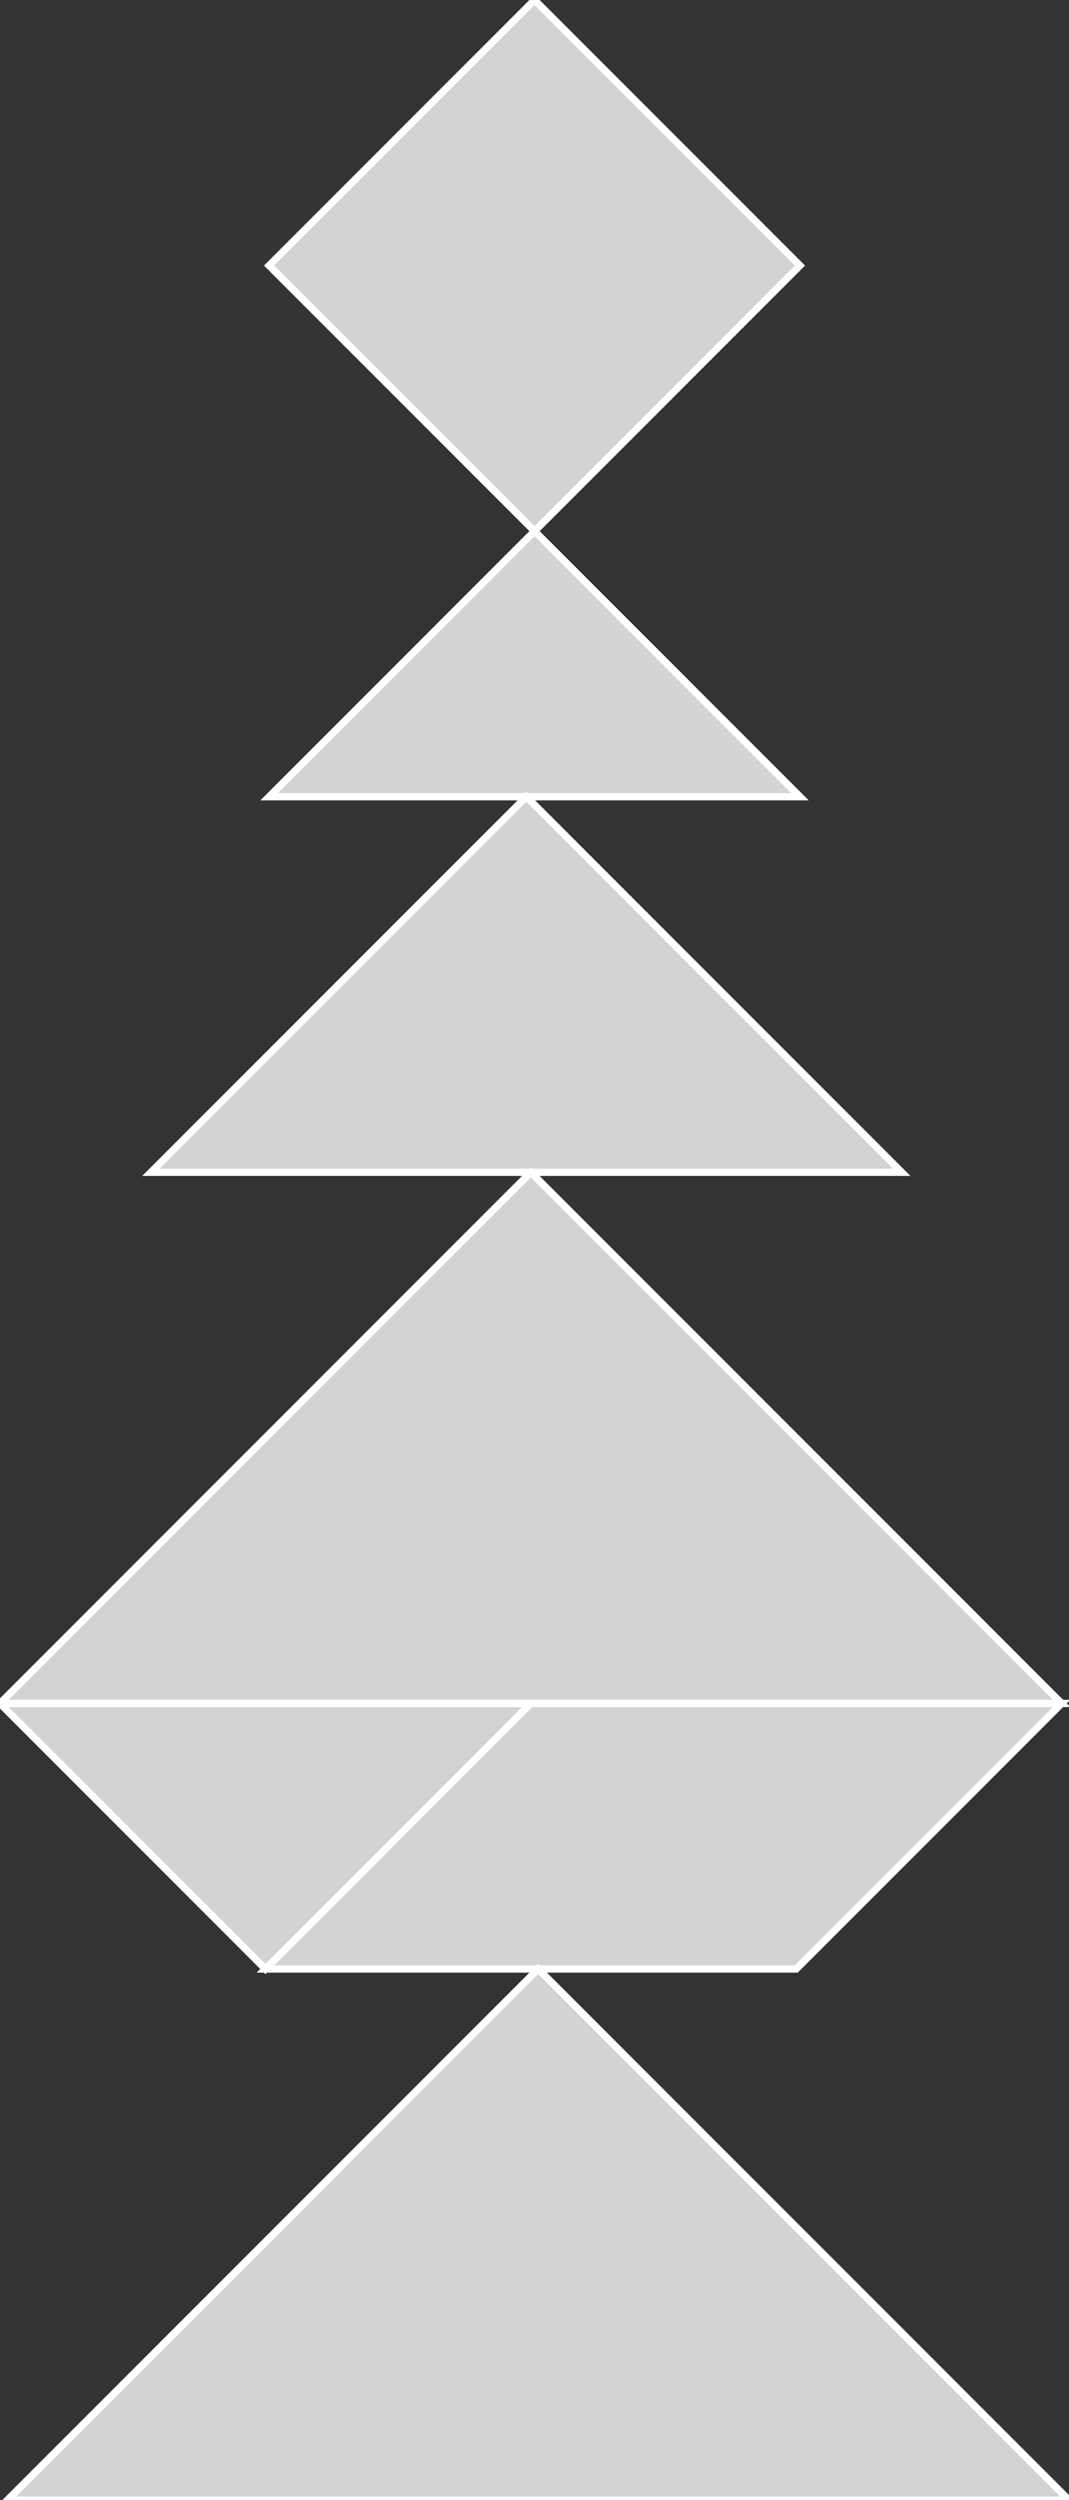<?xml version="1.0" encoding="utf-8"?>
<svg baseProfile="full" height="100%" version="1.1" viewBox="0 0 147.027 343.651" width="100%" xmlns="http://www.w3.org/2000/svg" xmlns:ev="http://www.w3.org/2001/xml-events" xmlns:xlink="http://www.w3.org/1999/xlink"><rect x="0" y="0" width="147.027" height="343.651" fill="#333333" stroke="none"/><defs/><polygon fill="lightgray" id="1" points="37.014,36.503 73.517,0.0 110.021,36.503 73.517,73.007" stroke="white" strokewidth="1"/><polygon fill="lightgray" id="2" points="36.503,270.644 109.51,270.644 146.014,234.141 73.007,234.141" stroke="white" strokewidth="1"/><polygon fill="lightgray" id="3" points="36.503,270.644 73.007,234.141 0.0,234.141" stroke="white" strokewidth="1"/><polygon fill="lightgray" id="4" points="110.021,109.51 37.014,109.51 73.517,73.007" stroke="white" strokewidth="1"/><polygon fill="lightgray" id="5" points="124.014,161.134 20.766,161.134 72.39,109.51" stroke="white" strokewidth="1"/><polygon fill="lightgray" id="6" points="1.014,343.651 147.027,343.651 74.021,270.644" stroke="white" strokewidth="1"/><polygon fill="lightgray" id="7" points="146.014,234.141 0.0,234.141 73.007,161.134" stroke="white" strokewidth="1"/></svg>